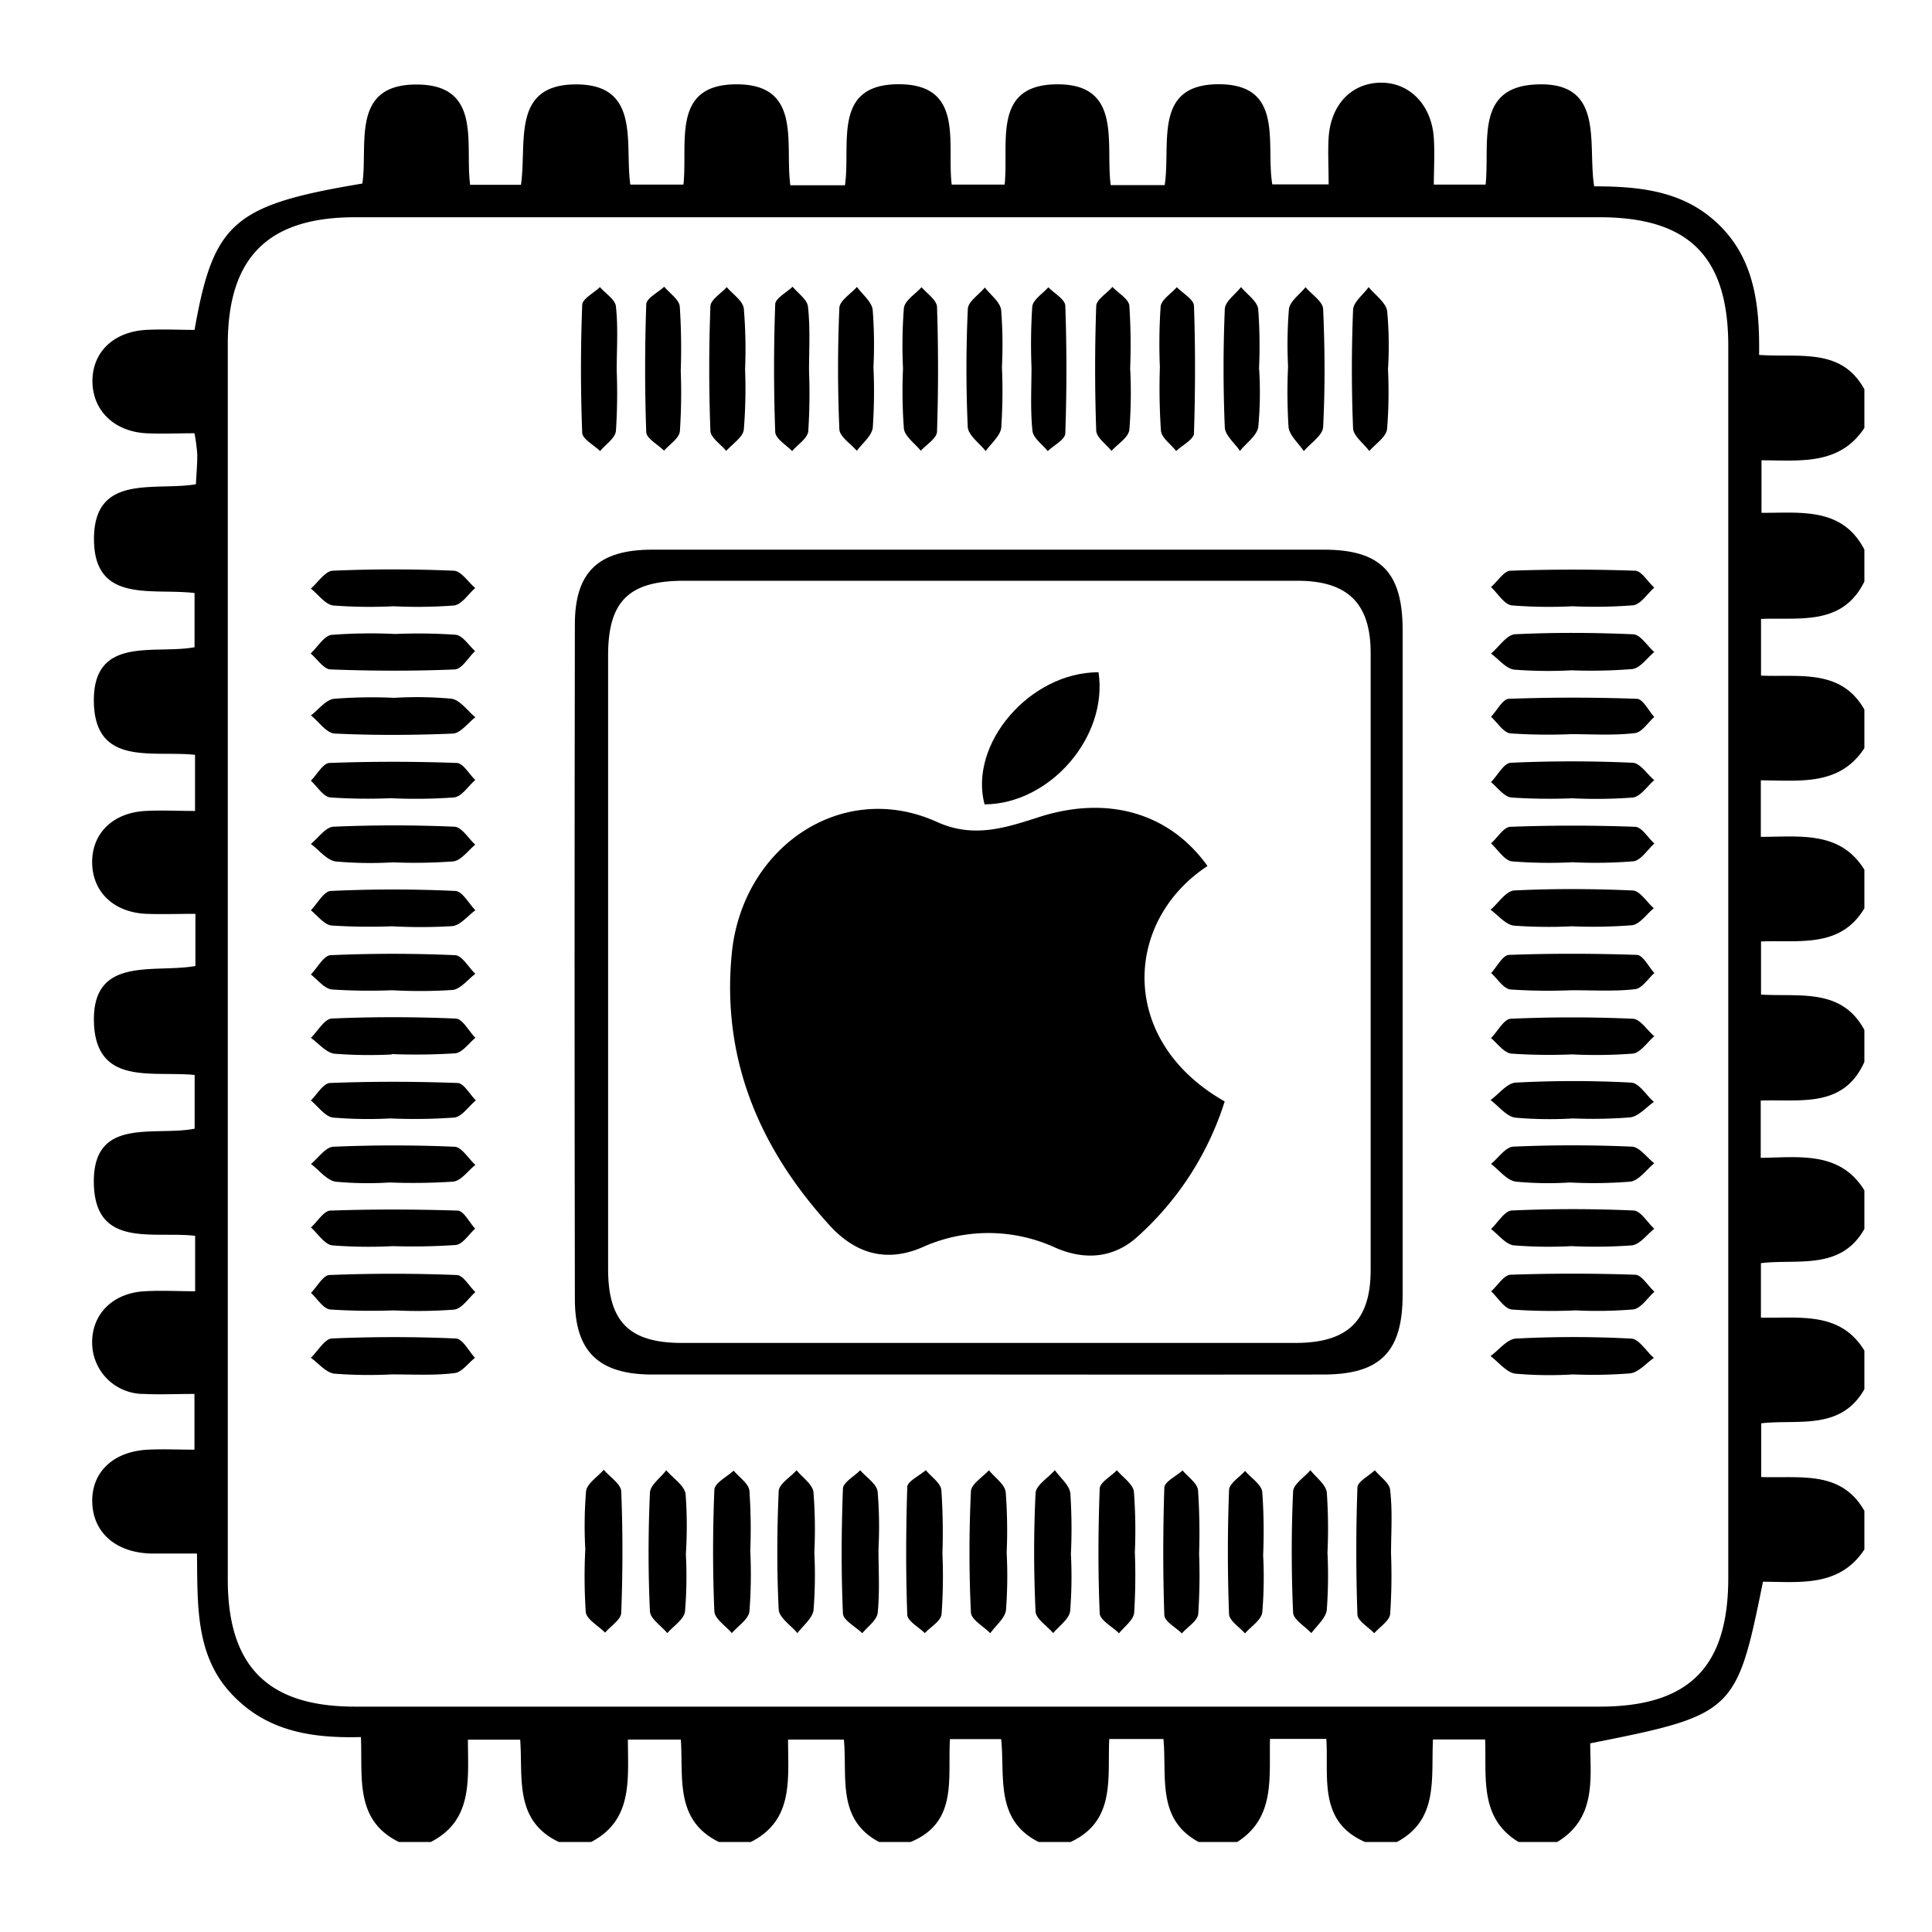 <svg id="Layer_1" data-name="Layer 1" xmlns="http://www.w3.org/2000/svg" viewBox="0 0 200 200"><g id="nmQkoG.tif"><path d="M161.2,190.68h-4c-4.08-2.47-3.31-6.66-3.46-10.61h-5.4c-.2,4.06.6,8.3-3.73,10.61h-3.31c-4.91-2.14-3.73-6.81-4-10.67h-5.83c-.1,4,.57,8.14-3.39,10.67h-4c-4.36-2.35-3.28-6.71-3.64-10.66h-5.61c-.2,4,.7,8.48-4,10.66h-3.31c-4.55-2.27-3.48-6.79-3.88-10.65h-5.3c-.25,4.1.85,8.61-4.07,10.65H91c-4.4-2.33-3.28-6.71-3.64-10.6H81.58c0,4.15.58,8.36-3.85,10.6H74.42c-4.6-2.24-3.67-6.69-3.94-10.6H65c0,4.15.54,8.32-3.8,10.6H57.85c-4.65-2.2-3.71-6.66-4-10.59H48.44c0,4.17.54,8.33-3.84,10.59H41.29c-4.61-2.26-3.74-6.72-3.93-10.86-5.29.14-9.95-.66-13.55-4.64s-3.35-9.13-3.42-14.36c-1.8,0-3.33,0-4.84,0-3.61-.13-5.92-2.2-6-5.31s2.17-5.27,5.78-5.44c1.6-.08,3.22,0,4.8,0v-5.77c-1.94,0-3.59.08-5.24,0a5.32,5.32,0,0,1-5.35-5.21c-.07-3,2.09-5.24,5.44-5.42,1.72-.1,3.44,0,5.22,0v-5.74c-4.32-.5-10.26,1.31-10.48-5.26-.24-7.17,6.21-5,10.43-5.83v-5.56c-4.33-.43-10,1.1-10.41-5.1-.43-7.35,6.15-5.4,10.49-6.18V94.6c-1.83,0-3.46.06-5.09,0-3.37-.15-5.57-2.27-5.6-5.3s2.14-5.17,5.52-5.35c1.71-.09,3.42,0,5.13,0V78.14c-4.35-.47-10.25,1.22-10.47-5.3C9.5,65.69,16,67.78,20.14,67V61.39c-4.39-.53-10.32,1.11-10.41-5.45-.09-7,6.26-5.08,10.55-5.81.06-1.16.15-2.14.14-3.11a18.21,18.21,0,0,0-.29-2.17c-1.73,0-3.38.08-5,0-3.33-.18-5.55-2.38-5.56-5.38s2.16-5.13,5.57-5.32c1.7-.09,3.41,0,5,0C22.1,23,24.21,21.22,37.51,19c.6-4-1.23-10.22,5.53-10.25C50,8.7,48.1,15,48.67,19.13h5.26c.63-4.3-1-10.26,5.48-10.39,7-.15,5.23,6.15,5.84,10.37h5.5c.46-4.33-1.26-10.28,5.33-10.38,7.06-.11,5.13,6.23,5.74,10.45h5.65C88.09,14.93,86.11,8.74,93,8.72s5,6.16,5.52,10.39H104c.45-4.31-1.3-10.26,5.28-10.38,7-.13,5.13,6.21,5.7,10.43h5.59c.65-4.29-1.24-10.45,5.61-10.44S131,15,131.71,19.09h5.83c0-1.81-.09-3.35,0-4.87.24-3.4,2.35-5.59,5.32-5.66s5.35,2.22,5.57,5.76c.1,1.6,0,3.21,0,4.79h5.36c.45-4.28-1.13-10,5.09-10.36,7.34-.43,5.43,6.12,6.15,10.54,5,0,9.5.54,13.07,4.13s4.07,8.35,4,13.32c4.17.3,8.51-.8,10.9,3.56v4c-2.59,3.92-6.71,3.35-10.65,3.35v5.44c4.17,0,8.37-.58,10.65,3.8v3.31c-2.26,4.61-6.68,3.71-10.7,3.87v5.87c4,.17,8.28-.73,10.7,3.51v4c-2.57,3.94-6.69,3.34-10.72,3.33v5.85c4.05,0,8.21-.65,10.72,3.4v4c-2.48,4.15-6.73,3.27-10.7,3.43v5.5c4,.24,8.35-.71,10.7,3.66v3.31c-2.16,4.82-6.6,3.85-10.73,4v5.93c4.06-.06,8.21-.7,10.73,3.36v4c-2.45,4.34-6.93,3.08-10.71,3.54v5.64c4.05.08,8.21-.67,10.71,3.41v4c-2.45,4.33-6.92,3.09-10.68,3.53v5.56c4.05.15,8.27-.73,10.68,3.5v4c-2.58,3.93-6.71,3.35-10.5,3.34-2.73,13.54-3,13.78-17.88,16.73C164.62,184,165.31,188.21,161.2,190.68ZM101.33,22.49H36.74c-9,0-13.16,4.16-13.16,13.16q0,63.93,0,127.85c0,9,4.15,13.17,13.16,13.17H165.58c9.26,0,13.33-4.08,13.33-13.33q0-63.76,0-127.52c0-9.25-4.07-13.33-13.32-13.33Z"/><path d="M102.27,142.29q-17.38,0-34.76,0c-5.5,0-8-2.35-8-7.8q-.06-34.92,0-69.85c0-5.45,2.45-7.73,8-7.74h69.52c5.87,0,8.16,2.32,8.17,8.28q0,34.44,0,68.86c0,5.92-2.33,8.25-8.22,8.25Q119.66,142.31,102.27,142.29Zm.31-82.17H70.81c-5.69,0-7.86,2.09-7.86,7.72q0,31.77,0,63.54c0,5.46,2.21,7.64,7.62,7.64h63.54c5.39,0,7.78-2.28,7.78-7.56q0-31.93,0-63.87c0-5.14-2.39-7.46-7.54-7.47C123.76,60.11,113.17,60.13,102.58,60.12Z"/><path d="M40.75,62.76a50.07,50.07,0,0,1-6.25-.08c-.83-.1-1.55-1.14-2.32-1.75.75-.65,1.48-1.81,2.26-1.85,4.16-.18,8.35-.18,12.51,0,.78,0,1.5,1.17,2.25,1.79-.73.63-1.4,1.71-2.2,1.81A50.07,50.07,0,0,1,40.75,62.76Z"/><path d="M143.68,38.15a48.52,48.52,0,0,1-.09,6.27c-.1.82-1.19,1.52-1.84,2.27-.58-.78-1.64-1.55-1.68-2.35q-.25-6.12,0-12.24c0-.81,1.05-1.59,1.61-2.38.67.82,1.78,1.58,1.92,2.49a39.17,39.17,0,0,1,.09,5.94Z"/><path d="M40.93,65.63a56.61,56.61,0,0,1,6.25.08c.73.09,1.35,1.1,2,1.69-.7.66-1.37,1.87-2.1,1.9-4.27.18-8.56.16-12.84,0-.71,0-1.39-1.07-2.08-1.65.72-.67,1.38-1.83,2.17-1.93A53.41,53.41,0,0,1,40.93,65.63Z"/><path d="M40.82,72.24a38.93,38.93,0,0,1,5.92.09c.9.14,1.65,1.25,2.47,1.92-.78.59-1.53,1.65-2.33,1.69-4.06.17-8.13.19-12.18,0-.87,0-1.68-1.22-2.51-1.88.79-.6,1.53-1.62,2.38-1.72A50.06,50.06,0,0,1,40.82,72.24Z"/><path d="M84.3,160.73a47,47,0,0,1-.08,5.94c-.11.85-1.08,1.6-1.67,2.39-.68-.81-1.9-1.6-1.94-2.45-.2-4.06-.18-8.15,0-12.22,0-.75,1.2-1.46,1.85-2.19.61.75,1.65,1.45,1.75,2.26A50.38,50.38,0,0,1,84.3,160.73Z"/><path d="M77.67,160.55a50.38,50.38,0,0,1-.09,6.27c-.1.81-1.19,1.5-1.82,2.24-.63-.75-1.78-1.48-1.81-2.26-.18-4.18-.17-8.38,0-12.56,0-.71,1.3-1.36,2-2,.57.69,1.55,1.33,1.63,2.08A59.55,59.55,0,0,1,77.67,160.55Z"/><path d="M40.43,82.63a56.57,56.57,0,0,1-6.25-.08c-.72-.09-1.34-1.13-2-1.73.64-.64,1.26-1.81,1.92-1.84q6.59-.24,13.17,0c.66,0,1.29,1.15,1.93,1.76-.73.64-1.4,1.72-2.19,1.81A55.52,55.52,0,0,1,40.43,82.63Z"/><path d="M71,160.89a43.55,43.55,0,0,1-.09,5.94c-.11.81-1.19,1.49-1.83,2.23-.63-.76-1.77-1.49-1.8-2.27-.19-4.07-.18-8.16,0-12.23,0-.81,1.1-1.57,1.69-2.36.68.8,1.83,1.54,2,2.42A45.14,45.14,0,0,1,71,160.89Z"/><path d="M60.59,160.36a43.68,43.68,0,0,1,.08-6c.11-.8,1.19-1.47,1.83-2.21.63.74,1.77,1.47,1.81,2.23.17,4.18.16,8.38,0,12.56,0,.71-1.09,1.38-1.67,2.07-.69-.7-1.86-1.33-2-2.1A55.82,55.82,0,0,1,60.59,160.36Z"/><path d="M40.68,89.27a40.25,40.25,0,0,1-5.92-.09c-.93-.13-1.72-1.18-2.58-1.82.78-.62,1.53-1.74,2.33-1.78,4.17-.18,8.35-.18,12.51,0,.76,0,1.46,1.21,2.18,1.86-.75.61-1.46,1.63-2.27,1.73A54.25,54.25,0,0,1,40.68,89.27Z"/><path d="M40.52,142.28a46.74,46.74,0,0,1-5.92-.08c-.86-.11-1.62-1.07-2.42-1.64.72-.69,1.41-1.93,2.15-2,4.28-.19,8.57-.19,12.84,0,.71,0,1.36,1.31,2,2-.7.55-1.36,1.5-2.11,1.58C44.93,142.41,42.72,142.27,40.52,142.28Z"/><path d="M40.59,95.89a62.18,62.18,0,0,1-6.26-.08c-.76-.08-1.44-1-2.15-1.58.69-.7,1.36-2,2.09-2,4.27-.2,8.57-.2,12.84,0,.73,0,1.4,1.27,2.1,2-.79.57-1.53,1.54-2.37,1.64A54.25,54.25,0,0,1,40.59,95.89Z"/><path d="M40.77,135.65a65.54,65.54,0,0,1-6.58-.09c-.72-.07-1.34-1.12-2-1.72.64-.64,1.25-1.82,1.91-1.85q6.58-.26,13.17,0c.67,0,1.3,1.15,1.94,1.77-.72.63-1.39,1.71-2.19,1.81A49.9,49.9,0,0,1,40.77,135.65Z"/><path d="M40.64,129a48.2,48.2,0,0,1-6.25-.08c-.8-.11-1.47-1.2-2.2-1.85.67-.61,1.33-1.72,2-1.75,4.39-.15,8.79-.14,13.17,0,.64,0,1.22,1.22,1.83,1.87-.66.59-1.28,1.61-2,1.69A65.55,65.55,0,0,1,40.64,129Z"/><path d="M40.61,102.51a59.14,59.14,0,0,1-6.25-.08c-.78-.08-1.46-1-2.18-1.55.69-.71,1.35-2,2.07-2,4.27-.19,8.57-.19,12.84,0,.73,0,1.41,1.26,2.12,1.93-.78.58-1.52,1.57-2.35,1.67A52.09,52.09,0,0,1,40.61,102.51Z"/><path d="M40.54,109.16a46.69,46.69,0,0,1-5.92-.08c-.87-.11-1.63-1.07-2.44-1.64.71-.69,1.4-1.94,2.14-2,4.27-.19,8.56-.18,12.84,0,.71,0,1.37,1.3,2.05,2-.69.56-1.35,1.53-2.09,1.6a65.58,65.58,0,0,1-6.58.08Z"/><path d="M40.34,122.41a35.89,35.89,0,0,1-5.59-.08c-.93-.15-1.71-1.2-2.56-1.84.77-.62,1.52-1.75,2.32-1.78q6.26-.27,12.52,0c.75,0,1.45,1.22,2.18,1.88-.76.6-1.47,1.64-2.29,1.73A62.7,62.7,0,0,1,40.34,122.41Z"/><path d="M40.39,115.78a43.26,43.26,0,0,1-5.92-.09c-.83-.11-1.53-1.15-2.29-1.77.65-.63,1.28-1.79,2-1.81,4.39-.17,8.79-.16,13.17,0,.66,0,1.27,1.17,1.91,1.8-.75.62-1.44,1.69-2.24,1.78A57.7,57.7,0,0,1,40.39,115.78Z"/><path d="M162.64,102.51a57.12,57.12,0,0,1-6.28-.08c-.73-.09-1.34-1.11-2-1.7.61-.66,1.21-1.86,1.85-1.88,4.41-.16,8.83-.15,13.23,0,.63,0,1.22,1.22,1.82,1.88-.66.58-1.28,1.6-2,1.67C167.07,102.65,164.85,102.5,162.64,102.51Z"/><path d="M162.86,115.78a40.68,40.68,0,0,1-6-.08c-.92-.13-1.71-1.19-2.56-1.82.87-.63,1.72-1.77,2.62-1.81a112.66,112.66,0,0,1,11.91,0c.82,0,1.59,1.31,2.38,2-.81.56-1.58,1.49-2.45,1.6A49.13,49.13,0,0,1,162.86,115.78Z"/><path d="M162.75,109.15a57.3,57.3,0,0,1-6.29-.08c-.75-.08-1.41-1-2.11-1.61.69-.69,1.35-2,2.07-2q6.29-.28,12.58,0c.77,0,1.5,1.17,2.25,1.81-.74.63-1.42,1.7-2.22,1.8A50.57,50.57,0,0,1,162.75,109.15Z"/><path d="M162.51,122.41a35,35,0,0,1-5.61-.09c-.92-.14-1.7-1.19-2.55-1.83.77-.63,1.51-1.75,2.3-1.79q6.12-.27,12.25,0c.8,0,1.57,1.12,2.35,1.72-.82.66-1.57,1.77-2.46,1.9A46.92,46.92,0,0,1,162.51,122.41Z"/><path d="M63.84,38.34a59.71,59.71,0,0,1-.08,6.28c-.08.74-1.07,1.39-1.64,2.08-.64-.64-1.83-1.25-1.85-1.9-.17-4.4-.17-8.82,0-13.22,0-.64,1.19-1.24,1.84-1.86.57.67,1.58,1.29,1.65,2C64,33.92,63.84,36.14,63.84,38.34Z"/><path d="M162.66,129a45.4,45.4,0,0,1-5.95-.08c-.85-.11-1.58-1.1-2.36-1.69.71-.67,1.41-1.89,2.15-1.92q6.28-.28,12.58,0c.75,0,1.45,1.23,2.17,1.89-.76.6-1.48,1.62-2.31,1.72A52.54,52.54,0,0,1,162.66,129Z"/><path d="M70.47,38.37a59.7,59.7,0,0,1-.09,6.28c-.08.73-1.07,1.36-1.64,2-.64-.64-1.82-1.26-1.84-1.92-.16-4.4-.15-8.82,0-13.22,0-.63,1.21-1.22,1.86-1.83.56.68,1.54,1.32,1.61,2.05A66,66,0,0,1,70.47,38.37Z"/><path d="M162.78,62.76a48.65,48.65,0,0,1-6.28-.09c-.79-.1-1.44-1.23-2.15-1.9.68-.59,1.34-1.66,2-1.69,4.29-.15,8.61-.15,12.9,0,.68,0,1.31,1.14,2,1.75-.73.64-1.4,1.73-2.19,1.83A50.55,50.55,0,0,1,162.78,62.76Z"/><path d="M162.71,95.89a49.15,49.15,0,0,1-6-.07c-.86-.11-1.61-1.07-2.41-1.64.81-.69,1.59-1.93,2.44-2,4.07-.2,8.17-.18,12.24,0,.77,0,1.48,1.19,2.22,1.84-.75.61-1.44,1.66-2.26,1.76A52.54,52.54,0,0,1,162.71,95.89Z"/><path d="M163.11,135.65a56,56,0,0,1-6.61-.09c-.78-.09-1.43-1.23-2.14-1.88.67-.6,1.33-1.69,2-1.72q6.45-.22,12.91,0c.67,0,1.31,1.14,2,1.76-.73.64-1.39,1.72-2.19,1.83A45.35,45.35,0,0,1,163.11,135.65Z"/><path d="M162.8,89.26a48.7,48.7,0,0,1-6.28-.09c-.79-.1-1.45-1.21-2.17-1.86.67-.6,1.32-1.7,2-1.72q6.45-.24,12.91,0c.68,0,1.32,1.12,2,1.73-.72.64-1.38,1.74-2.17,1.84A48.65,48.65,0,0,1,162.8,89.26Z"/><path d="M162.86,142.28a40.68,40.68,0,0,1-6-.08c-.92-.13-1.71-1.18-2.56-1.82.87-.63,1.72-1.76,2.61-1.81a112.85,112.85,0,0,1,11.92,0c.82,0,1.59,1.32,2.38,2-.81.56-1.58,1.49-2.45,1.6A49.13,49.13,0,0,1,162.86,142.28Z"/><path d="M162.7,69.39a45.38,45.38,0,0,1-5.95-.07c-.86-.11-1.6-1.08-2.4-1.66.81-.69,1.6-1.91,2.45-2,4.07-.2,8.16-.18,12.24,0,.76,0,1.48,1.2,2.21,1.84-.75.61-1.45,1.66-2.27,1.76A52.54,52.54,0,0,1,162.7,69.39Z"/><path d="M133.34,37.94a45.22,45.22,0,0,1,.09-5.94c.1-.82,1.12-1.52,1.72-2.27.63.75,1.78,1.47,1.82,2.25.18,4.07.21,8.16,0,12.23-.05.86-1.29,1.66-2,2.49-.55-.83-1.48-1.61-1.58-2.48A57.13,57.13,0,0,1,133.34,37.94Z"/><path d="M162.75,82.64a59.71,59.71,0,0,1-6.28-.08c-.76-.08-1.42-1-2.12-1.6.69-.7,1.35-2,2.07-2,4.18-.19,8.39-.19,12.57,0,.78,0,1.51,1.18,2.26,1.8-.74.63-1.42,1.7-2.22,1.8A50.54,50.54,0,0,1,162.75,82.64Z"/><path d="M97.56,160.85a54.39,54.39,0,0,1-.09,6.26c-.08.71-1.13,1.3-1.73,1.95-.64-.63-1.8-1.25-1.82-1.9-.16-4.4-.14-8.81,0-13.21,0-.61,1.25-1.17,1.92-1.76.56.69,1.54,1.33,1.61,2.06A66,66,0,0,1,97.56,160.85Z"/><path d="M162.63,76a57.12,57.12,0,0,1-6.28-.08c-.72-.09-1.34-1.12-2-1.72.62-.65,1.21-1.84,1.85-1.86q6.62-.24,13.24,0c.63,0,1.21,1.22,1.81,1.88-.66.58-1.29,1.6-2,1.67C167.06,76.15,164.84,76,162.63,76Z"/><path d="M90.94,160.34c0,2.21.14,4.42-.08,6.61-.08.75-1,1.41-1.6,2.12-.7-.69-2-1.35-2-2.07-.19-4.29-.16-8.59,0-12.88,0-.66,1.17-1.28,1.79-1.92.63.73,1.69,1.4,1.8,2.2A43.55,43.55,0,0,1,90.94,160.34Z"/><path d="M104.21,160.73a47.06,47.06,0,0,1-.07,5.94c-.11.85-1.06,1.6-1.63,2.4-.69-.71-1.93-1.38-2-2.12-.2-4.17-.2-8.37,0-12.55,0-.76,1.21-1.47,1.86-2.2.61.75,1.64,1.45,1.74,2.26A52.4,52.4,0,0,1,104.21,160.73Z"/><path d="M110.86,160.86a45.07,45.07,0,0,1-.08,5.93c-.11.82-1.14,1.52-1.75,2.27-.64-.75-1.79-1.47-1.83-2.24-.19-4.07-.2-8.15,0-12.21,0-.84,1.29-1.61,2-2.42.56.8,1.51,1.55,1.6,2.4A54.6,54.6,0,0,1,110.86,160.86Z"/><path d="M117.48,160.69a62.19,62.19,0,0,1-.07,6.26c-.08.76-1,1.42-1.57,2.13-.69-.7-2-1.37-2-2.09-.18-4.28-.16-8.58,0-12.86,0-.67,1.16-1.29,1.78-1.93.62.74,1.66,1.42,1.76,2.22A52.37,52.37,0,0,1,117.48,160.69Z"/><path d="M124.13,160.83a59.32,59.32,0,0,1-.09,6.26c-.08.71-1.1,1.32-1.69,2-.64-.63-1.8-1.24-1.82-1.89-.15-4.39-.14-8.8,0-13.19,0-.62,1.23-1.19,1.89-1.79.56.68,1.53,1.32,1.6,2.05A65.78,65.78,0,0,1,124.13,160.83Z"/><path d="M130.35,38.25a39.06,39.06,0,0,1-.09,5.93c-.13.91-1.24,1.67-1.9,2.5-.55-.82-1.54-1.61-1.57-2.45-.17-4.06-.17-8.14,0-12.21,0-.79,1.09-1.54,1.68-2.3.62.75,1.67,1.45,1.78,2.27a52.23,52.23,0,0,1,.08,6.26Z"/><path d="M83.75,38.38a59.55,59.55,0,0,1-.08,6.27C83.59,45.38,82.6,46,82,46.7c-.61-.65-1.73-1.28-1.75-2q-.24-6.59,0-13.19c0-.63,1.17-1.22,1.8-1.83.56.68,1.51,1.33,1.59,2.06C83.89,34,83.75,36.18,83.75,38.38Z"/><path d="M120.07,38a57,57,0,0,1,.08-6.27c.08-.72,1.09-1.33,1.67-2,.62.63,1.75,1.26,1.78,1.92.15,4.39.14,8.8,0,13.19,0,.64-1.2,1.24-1.84,1.85-.55-.7-1.51-1.36-1.58-2.11A65.78,65.78,0,0,1,120.07,38Z"/><path d="M90.42,38a54.61,54.61,0,0,1-.07,6.27c-.1.85-1.07,1.6-1.65,2.4-.63-.74-1.78-1.46-1.81-2.24-.18-4.17-.18-8.36,0-12.53,0-.76,1.18-1.47,1.82-2.2.57.79,1.53,1.53,1.63,2.37A46.87,46.87,0,0,1,90.42,38Z"/><path d="M77.13,38.22A52.22,52.22,0,0,1,77,44.48c-.1.79-1.18,1.47-1.82,2.2-.57-.7-1.62-1.37-1.64-2.09-.16-4.28-.16-8.58,0-12.87,0-.68,1.1-1.33,1.69-2,.62.73,1.67,1.42,1.77,2.22A50.35,50.35,0,0,1,77.13,38.22Z"/><path d="M93.48,38.15a50.19,50.19,0,0,1,.09-6.26c.1-.79,1.19-1.45,1.83-2.16C96,30.42,97,31.09,97,31.8c.14,4.28.14,8.58,0,12.86,0,.7-1.09,1.36-1.68,2-.61-.76-1.65-1.47-1.75-2.29A52.23,52.23,0,0,1,93.48,38.15Z"/><path d="M106.78,38a59.33,59.33,0,0,1,.08-6.26c.08-.72,1.08-1.34,1.66-2,.62.63,1.74,1.25,1.76,1.91q.23,6.6,0,13.2c0,.64-1.18,1.24-1.82,1.85-.55-.7-1.51-1.36-1.58-2.1C106.65,42.4,106.78,40.18,106.78,38Z"/><path d="M117,38.24a48.37,48.37,0,0,1-.09,6.26c-.1.79-1.2,1.46-1.85,2.18-.55-.7-1.56-1.39-1.58-2.11-.15-4.28-.15-8.58,0-12.87,0-.68,1.1-1.32,1.68-2,.61.65,1.67,1.24,1.75,1.94a62.9,62.9,0,0,1,.08,6.59Z"/><path d="M103.72,38a57,57,0,0,1-.07,6.27c-.1.86-1.05,1.62-1.61,2.43-.65-.83-1.82-1.65-1.86-2.51C100,40.11,100,36,100.19,32c0-.77,1.15-1.49,1.76-2.24.59.77,1.58,1.5,1.69,2.33A46.87,46.87,0,0,1,103.72,38Z"/><path d="M130.76,161a43.11,43.11,0,0,1-.09,5.91c-.1.79-1.16,1.46-1.79,2.18-.58-.67-1.63-1.32-1.65-2q-.24-6.41,0-12.82c0-.69,1.08-1.34,1.66-2,.62.73,1.69,1.4,1.78,2.18A57.7,57.7,0,0,1,130.76,161Z"/><path d="M137.42,160.73a48.63,48.63,0,0,1-.07,5.92c-.11.86-1,1.61-1.6,2.41-.66-.71-1.86-1.4-1.89-2.13-.18-4.16-.19-8.34,0-12.5,0-.77,1.16-1.49,1.79-2.24.59.76,1.6,1.48,1.7,2.3A54.05,54.05,0,0,1,137.42,160.73Z"/><path d="M144,160.83a59,59,0,0,1-.09,6.24c-.07.72-1.07,1.34-1.65,2-.6-.64-1.71-1.26-1.74-1.92q-.23-6.57,0-13.15c0-.62,1.17-1.2,1.8-1.8.56.68,1.51,1.32,1.58,2C144.17,156.43,144,158.64,144,160.83Z"/><path d="M125,89.65c-8.68,5.7-9.28,18.1,1.78,24.37a31.57,31.57,0,0,1-9.16,14.12c-2.49,2.17-5.49,2.3-8.41,1a16.61,16.61,0,0,0-13.78,0c-3.74,1.59-6.91.6-9.55-2.29-7.23-7.94-11.16-17.14-10.14-28,1-11.09,11.38-18.24,21.26-13.76,3.87,1.75,7.23.56,10.82-.59C114.84,82.34,121.13,84.23,125,89.65Z"/><path d="M113.72,69.59c1,6.67-5,13.63-11.8,13.68C100.26,77,106.61,69.59,113.72,69.59Z"/></g></svg>
